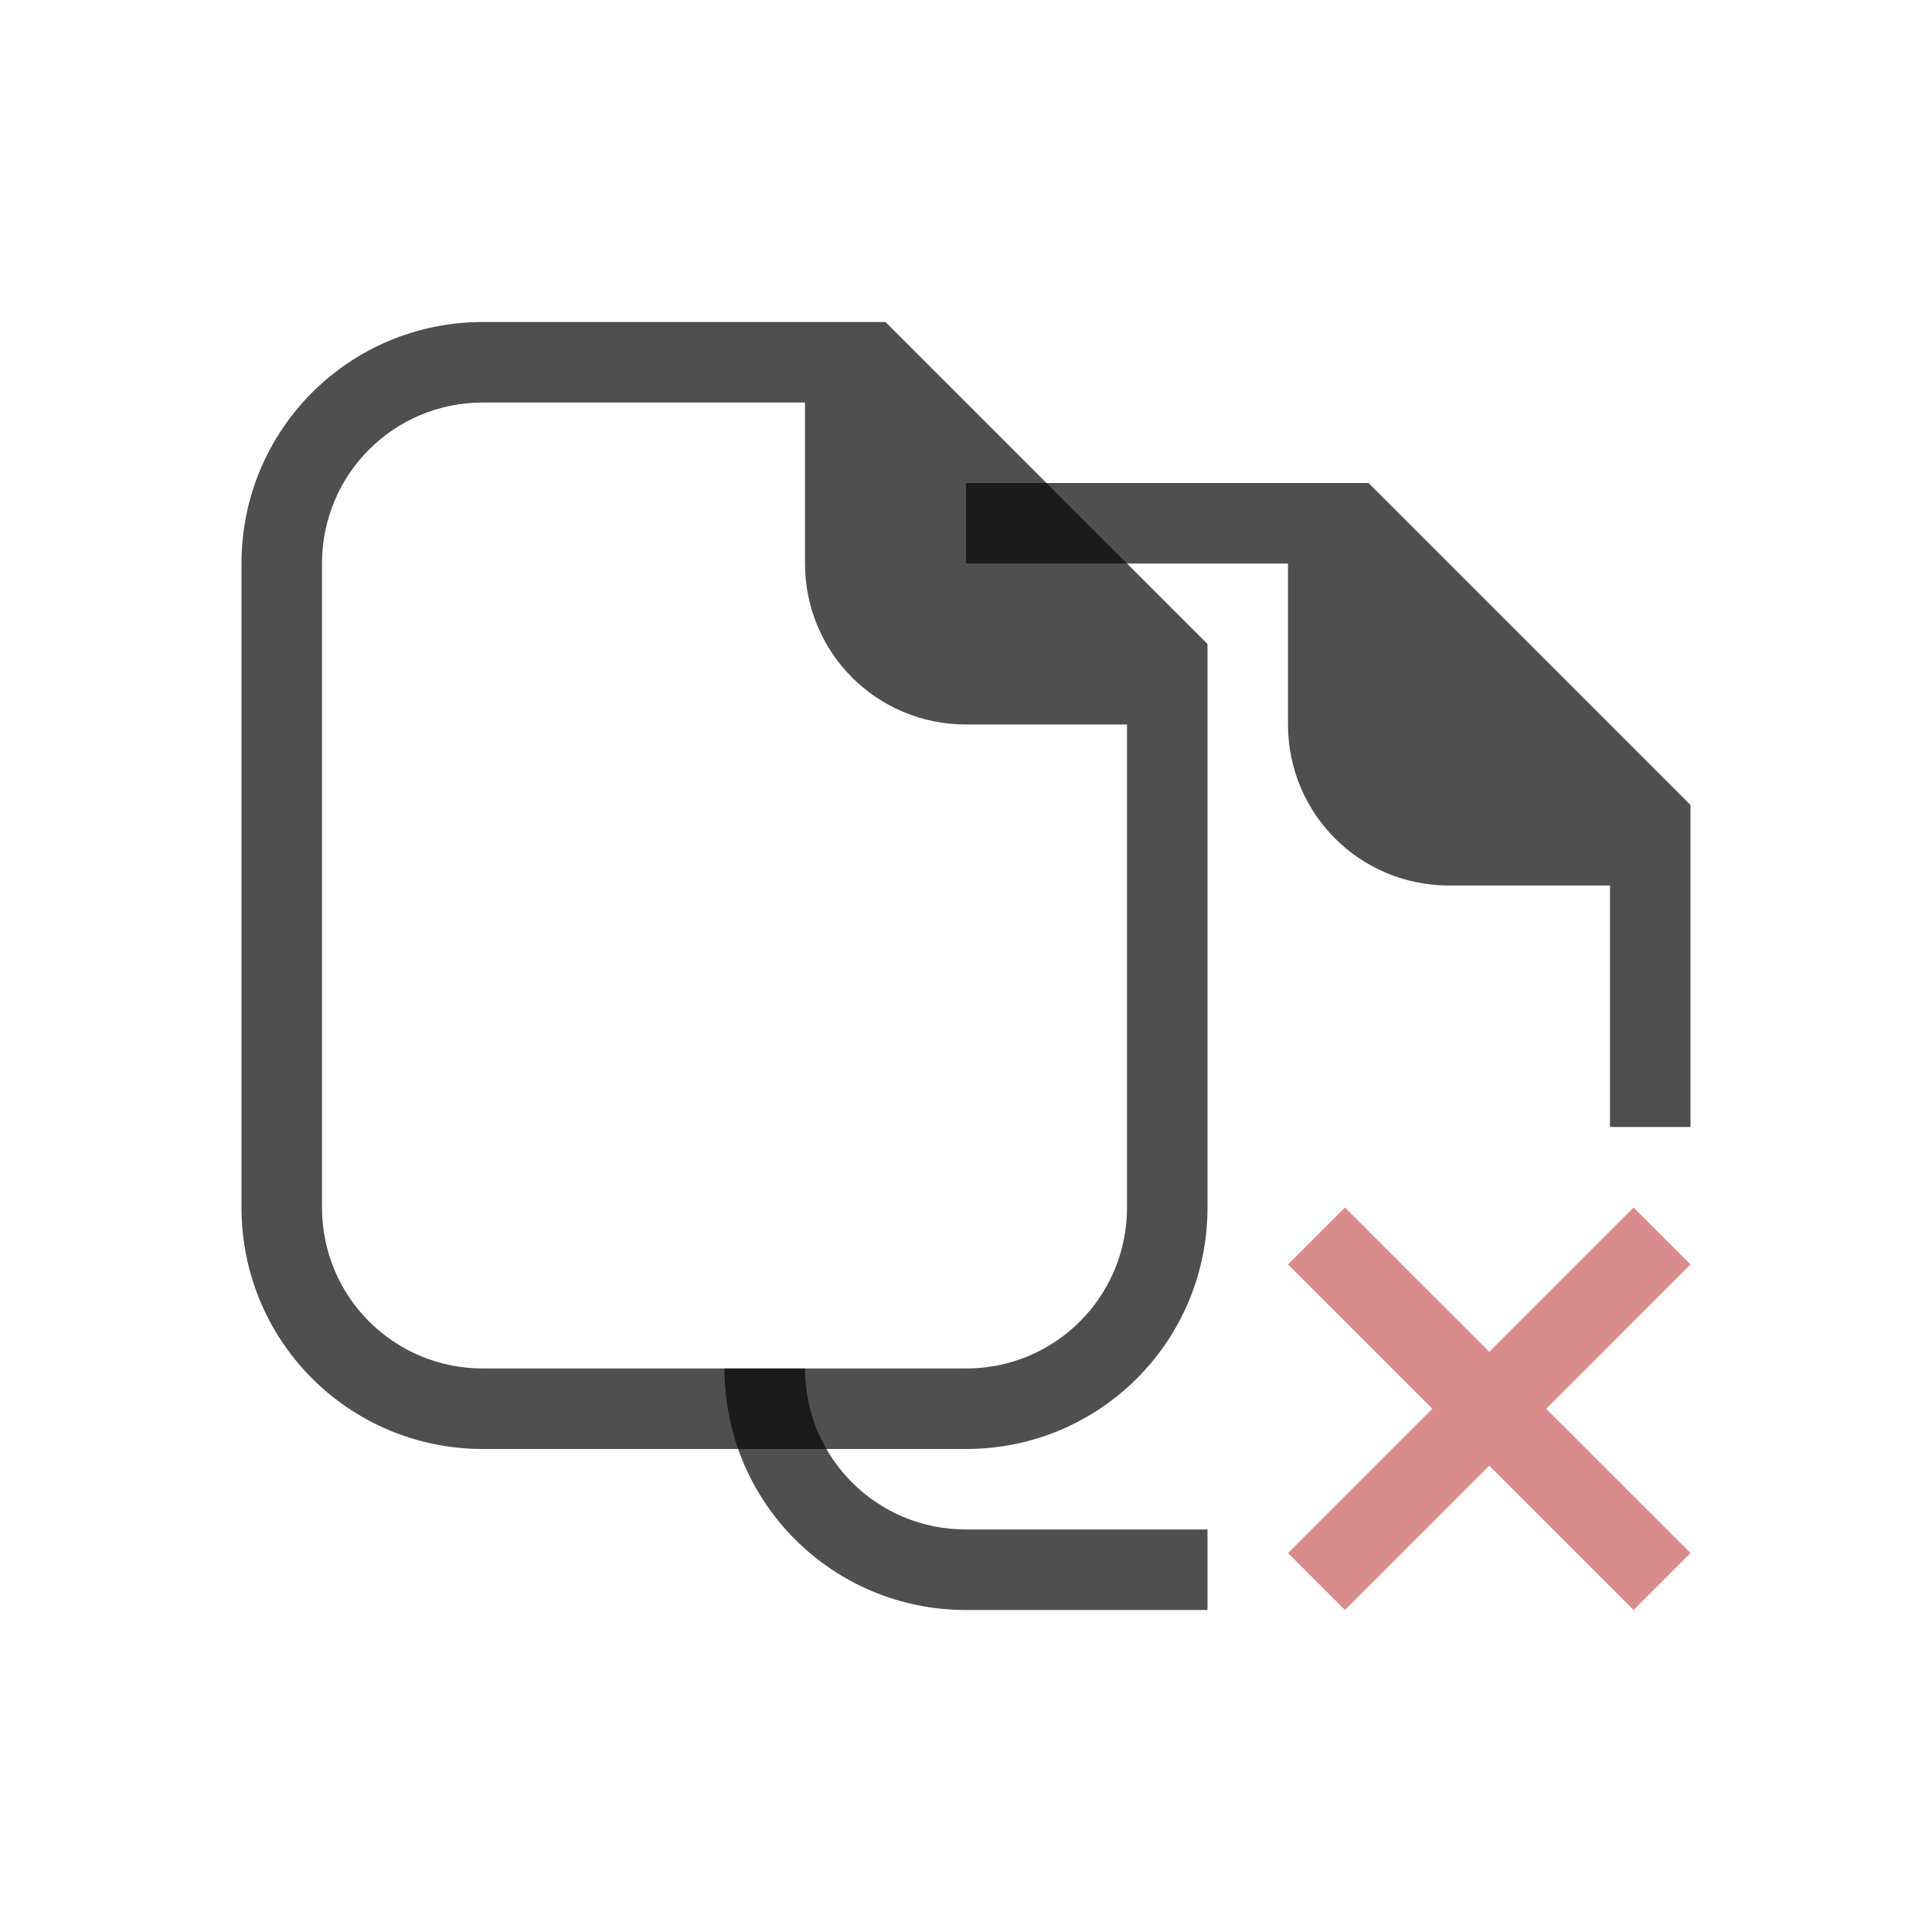 <svg xmlns="http://www.w3.org/2000/svg" viewBox="0 0 24 24">
    <defs>
        <style id="current-color-scheme" type="text/css">
            .ColorScheme-Text{color:#050505;opacity:.7}
        </style>
    </defs>
    <path fill="currentColor" d="M12 6v1h4v2c0 1.108.892 2 2 2h2v3h1v-4l-4-4h-5zM9 17c0 1.662 1.338 3 3 3h3v-1h-3c-1.108 0-2-.892-2-2H9z" class="ColorScheme-Text"/>
    <path fill="currentColor" d="m16.707 15-.707.707 1.793 1.793L16 19.293l.707.707 1.793-1.793L20.293 20l.707-.707-1.793-1.793L21 15.707 20.293 15 18.5 16.793Z" style="color:#d98c8c"/>
    <path fill="currentColor" d="M6 4C4.338 4 3 5.338 3 7v8c0 1.662 1.338 3 3 3h6c1.662 0 3-1.338 3-3V8l-4-4zm0 1h4v2c0 1.108.892 2 2 2h2v6c0 1.108-.892 2-2 2H6c-1.108 0-2-.892-2-2V7c0-1.108.892-2 2-2z" class="ColorScheme-Text"/>
</svg>

